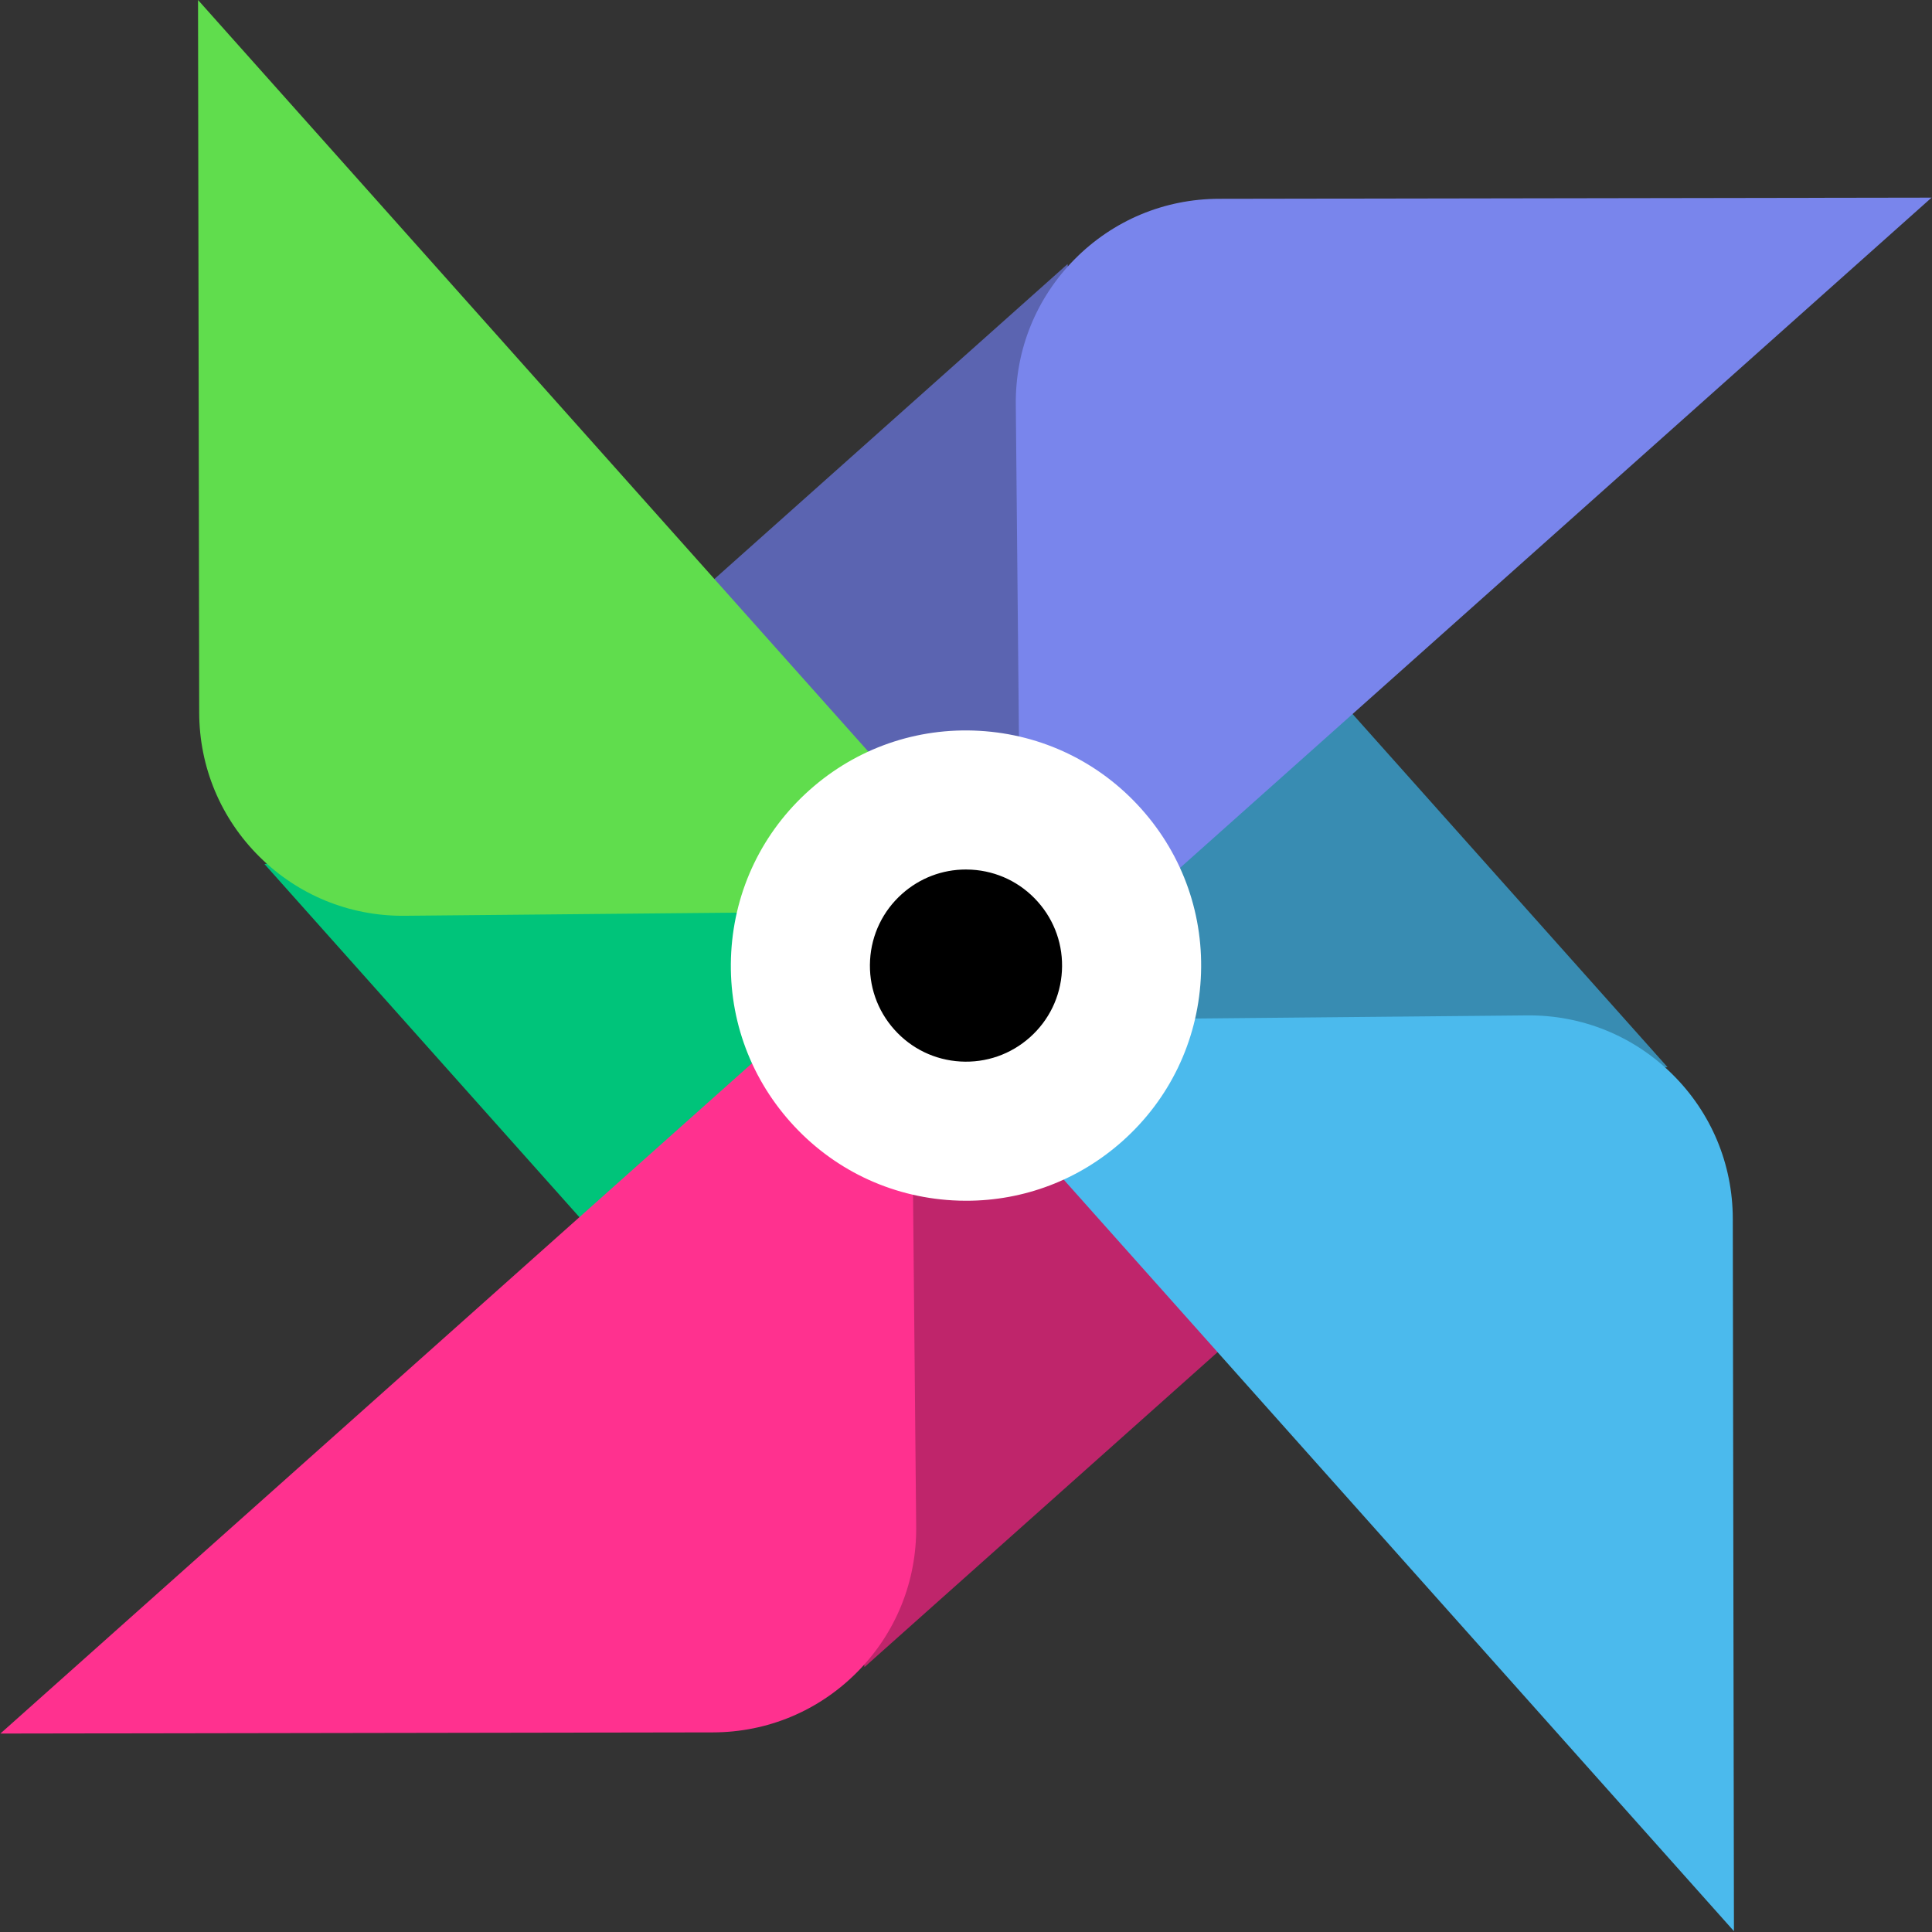 <svg width="476" height="476" viewBox="0 0 476 476" fill="none" xmlns="http://www.w3.org/2000/svg">
<rect x="0" y="0" width="476" height="476" fill="#333333" stroke="none"/>
<path d="M65.161 212.881L165.559 325.456L262.186 239.283L218.924 190.772L65.161 212.881Z" fill="#00C47A"/>
<path d="M239.381 213.711L197.194 251.334L212.979 410.735L325.555 310.34L239.381 213.711Z" fill="#BF256B"/>
<path d="M224.32 227.144L0.099 427.107L175.635 426.821C189.11 426.799 201.751 421.51 211.228 411.928C220.704 402.346 225.854 389.648 225.726 376.172L224.32 227.144Z" fill="#FF318F"/>
<path d="M310.438 150.343L213.811 236.517L255.497 283.26L410.834 262.917L310.438 150.343Z" fill="#388CB2"/>
<path d="M426.919 300.262C426.896 286.785 421.608 274.145 412.026 264.668C402.443 255.192 389.695 250.047 376.27 250.17L227.243 251.577L427.205 475.798L426.919 300.262Z" fill="#4BBAED"/>
<path d="M263.017 65.063L150.441 165.46L236.615 262.087L284.325 219.54L263.017 65.063Z" fill="#5B64B1"/>
<path d="M300.361 48.978C286.886 49 274.245 54.289 264.768 63.871C255.292 73.453 250.142 86.151 250.27 99.627L251.676 248.655L475.897 48.693L300.361 48.978Z" fill="#7985EC"/>
<path d="M48.791 0L49.077 175.536C49.1 189.013 54.388 201.653 63.97 211.13C73.437 220.492 85.944 225.63 99.238 225.63C99.4 225.63 99.565 225.629 99.727 225.628L248.754 224.221L48.791 0Z" fill="#60DD4D"/>
<path d="M237.997 278.699C260.532 278.699 278.8 260.431 278.8 237.896C278.8 215.361 260.532 197.093 237.997 197.093C215.462 197.093 197.194 215.361 197.194 237.896C197.194 260.431 215.462 278.699 237.997 278.699Z" fill="#FFD738"/>
<path d="M237.997 278.699C260.532 278.699 278.8 260.431 278.8 237.896C278.8 215.361 260.532 197.093 237.997 197.093C215.462 197.093 197.194 215.361 197.194 237.896C197.194 260.431 215.462 278.699 237.997 278.699Z" fill="black"/>
<path d="M238.073 295.837C236.949 295.837 235.821 295.805 234.69 295.74C219.241 294.857 205.06 288.009 194.759 276.459C184.459 264.91 179.272 250.041 180.157 234.591C181.04 219.142 187.888 204.961 199.438 194.66C210.988 184.359 225.868 179.176 241.306 180.058C256.755 180.941 270.936 187.789 281.237 199.339C291.537 210.888 296.724 225.757 295.839 241.207C294.956 256.656 288.108 270.837 276.558 281.138C265.854 290.683 252.299 295.837 238.073 295.837ZM237.967 214.225C232.154 214.225 226.617 216.331 222.242 220.231C217.523 224.44 214.725 230.235 214.365 236.547C214.004 242.859 216.123 248.935 220.331 253.654H220.332C224.541 258.373 230.334 261.171 236.647 261.532C242.942 261.892 249.035 259.774 253.754 255.566C258.473 251.357 261.271 245.562 261.631 239.25C261.992 232.938 259.873 226.862 255.665 222.143C251.455 217.424 245.661 214.626 239.349 214.265C238.889 214.239 238.426 214.225 237.967 214.225Z" fill="white"/>
</svg>
